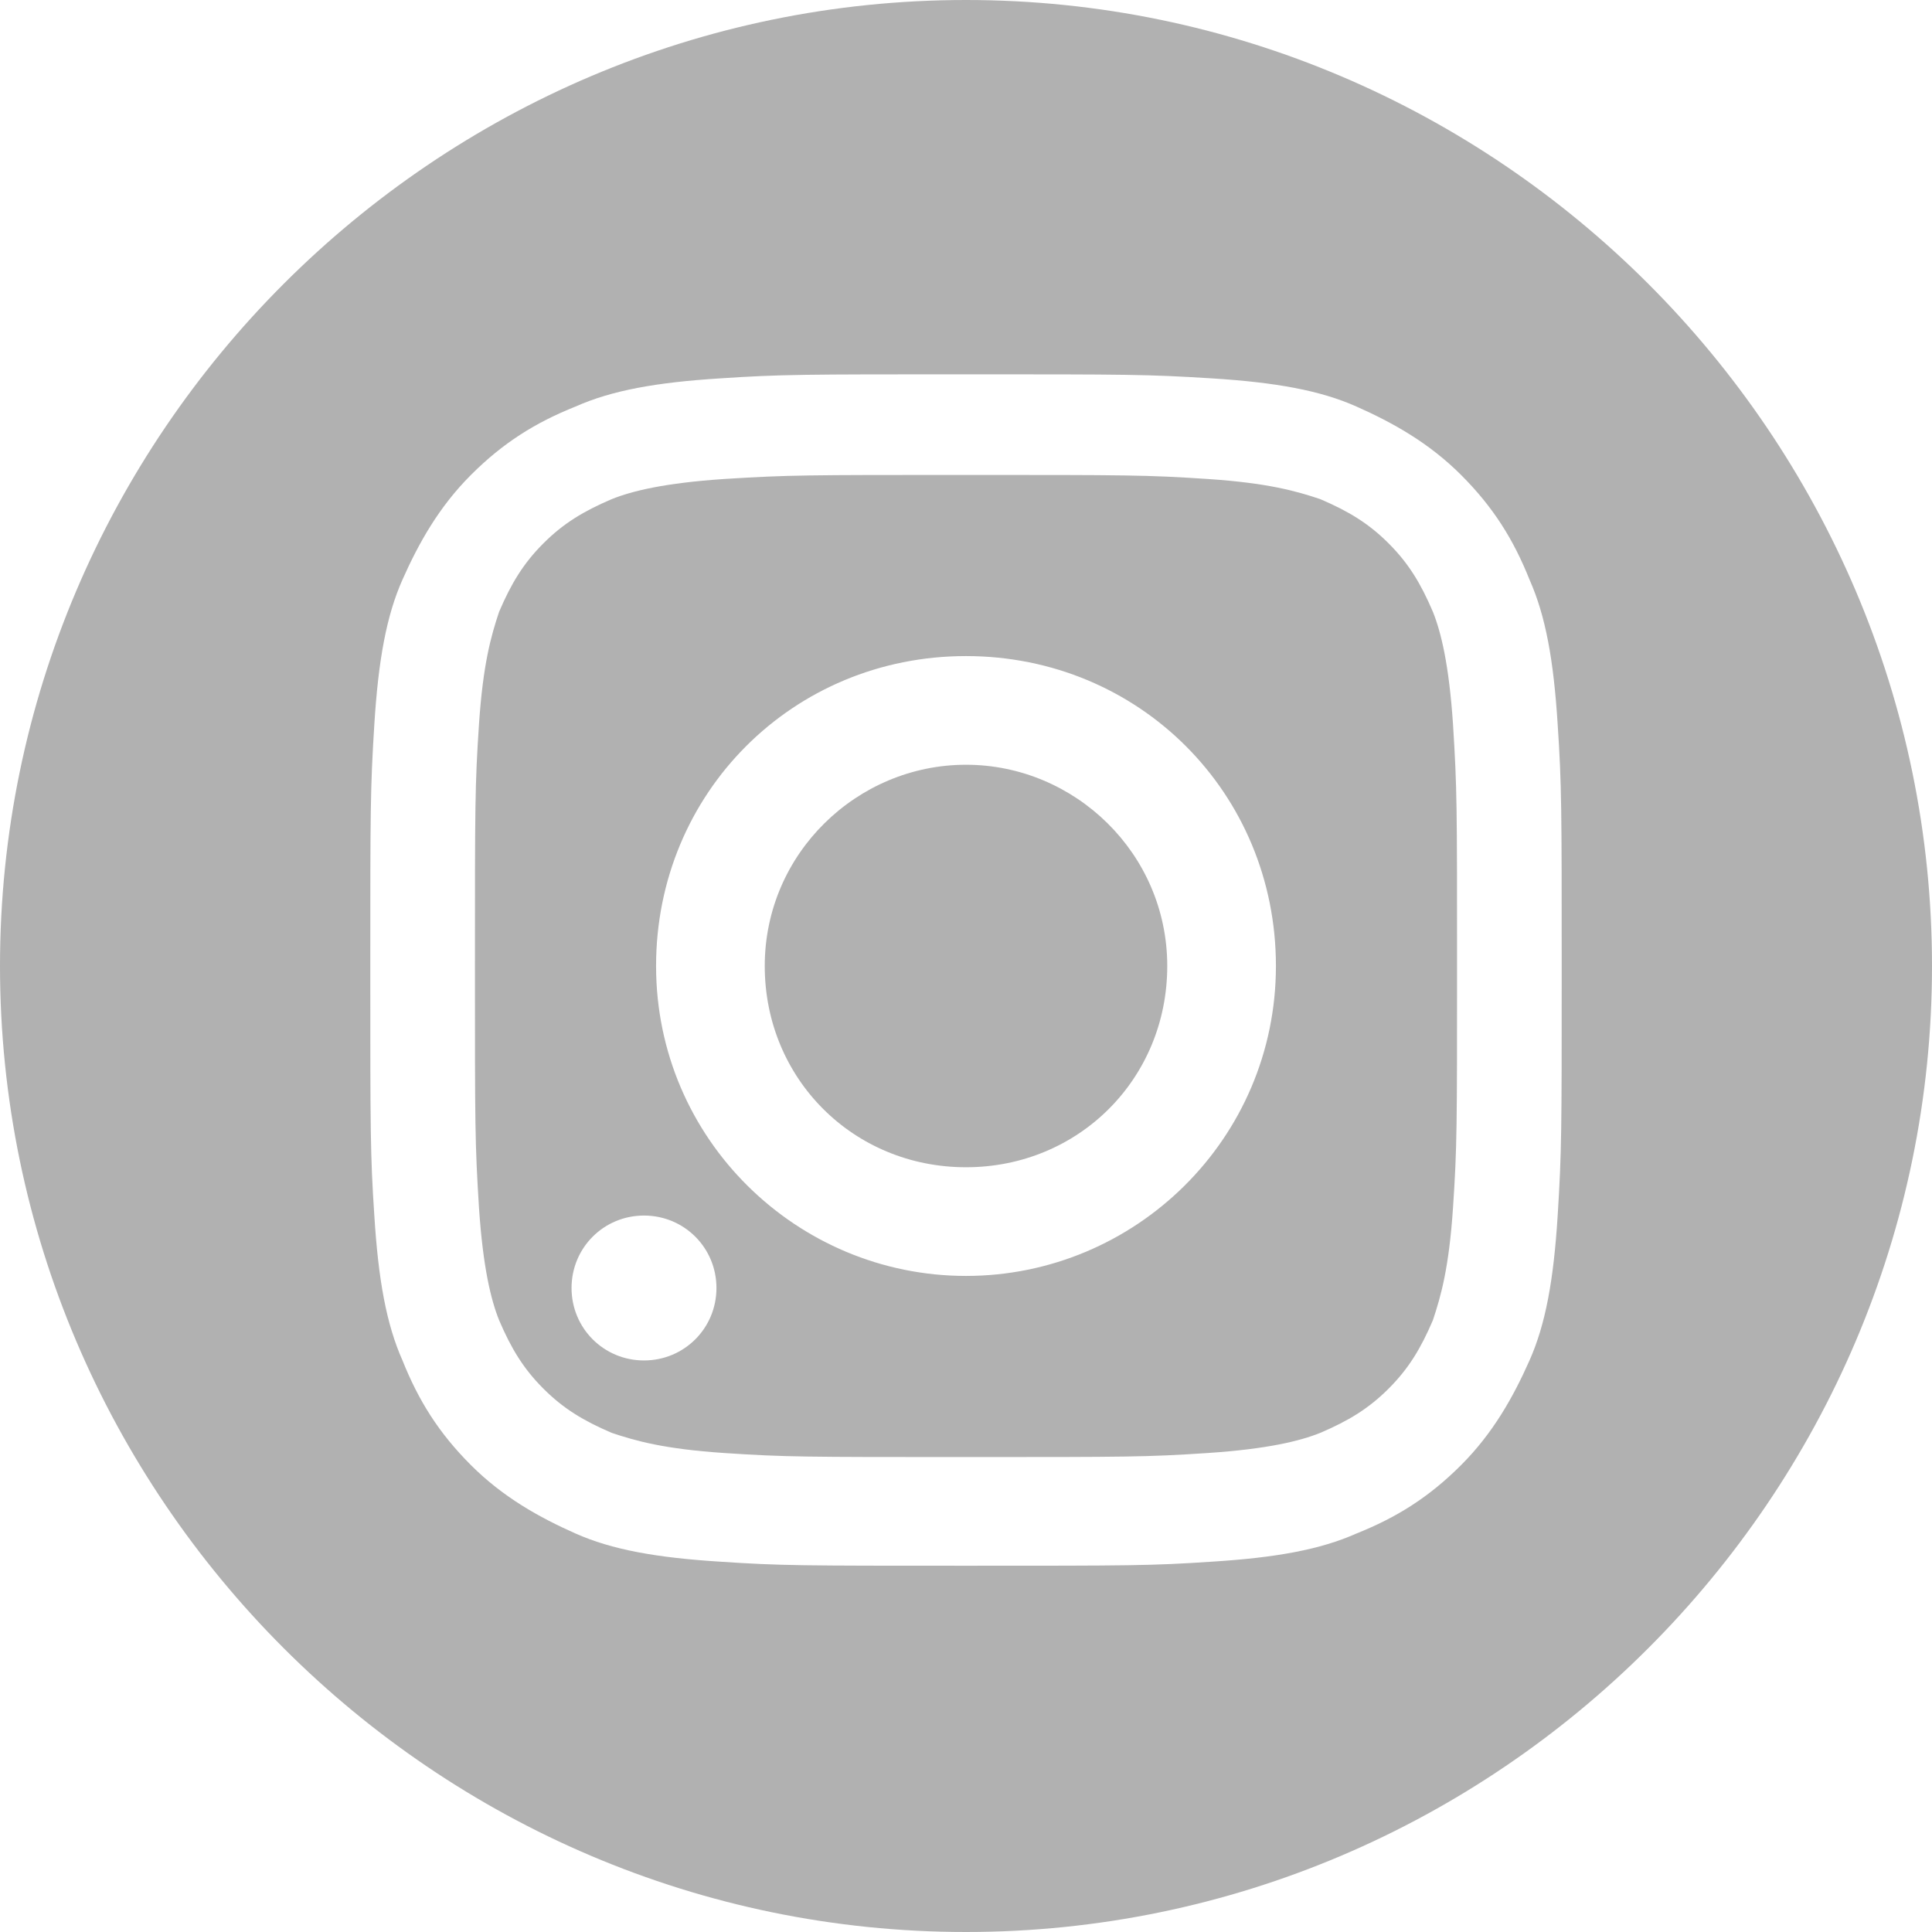 <?xml version="1.0" encoding="utf-8"?>
<!-- Generator: Adobe Illustrator 21.0.2, SVG Export Plug-In . SVG Version: 6.00 Build 0)  -->
<svg version="1.1" id="Vrstva_1" xmlns="http://www.w3.org/2000/svg" xmlns:xlink="http://www.w3.org/1999/xlink" x="0px" y="0px"
	 viewBox="0 0 48 48" style="enable-background:new 0 0 48 48;" xml:space="preserve">
<style type="text/css">
	.st0{fill-rule:evenodd;clip-rule:evenodd;fill:#B1B1B1;}
</style>
<path class="st0" d="M24,19c2.7,0,5,2.2,5,5s-2.2,5-5,5s-5-2.2-5-5S21.3,19,24,19z M24,31.7c4.2,0,7.7-3.4,7.7-7.7s-3.4-7.7-7.7-7.7
	s-7.7,3.4-7.7,7.7S19.8,31.7,24,31.7z M14.2,32c0-1,0.8-1.8,1.8-1.8c1,0,1.8,0.8,1.8,1.8c0,1-0.8,1.8-1.8,1.8
	C15,33.8,14.2,33,14.2,32z M24,36.2c-4,0-4.5,0-6-0.1c-1.5-0.1-2.2-0.3-2.8-0.5c-0.7-0.3-1.2-0.6-1.7-1.1c-0.5-0.5-0.8-1-1.1-1.7
	c-0.2-0.5-0.4-1.3-0.5-2.8c-0.1-1.6-0.1-2-0.1-6s0-4.5,0.1-6c0.1-1.5,0.3-2.2,0.5-2.8c0.3-0.7,0.6-1.2,1.1-1.7
	c0.5-0.5,1-0.8,1.7-1.1c0.5-0.2,1.3-0.4,2.8-0.5c1.6-0.1,2-0.1,6-0.1s4.5,0,6,0.1c1.5,0.1,2.2,0.3,2.8,0.5c0.7,0.3,1.2,0.6,1.7,1.1
	c0.5,0.5,0.8,1,1.1,1.7c0.2,0.5,0.4,1.3,0.5,2.8c0.1,1.6,0.1,2,0.1,6s0,4.5-0.1,6c-0.1,1.5-0.3,2.2-0.5,2.8
	c-0.3,0.7-0.6,1.2-1.1,1.7c-0.5,0.5-1,0.8-1.7,1.1c-0.5,0.2-1.3,0.4-2.8,0.5C28.5,36.2,28,36.2,24,36.2z M24,38.9
	c4.1,0,4.6,0,6.1-0.1c1.6-0.1,2.7-0.3,3.6-0.7c1-0.4,1.8-0.9,2.6-1.7c0.8-0.8,1.3-1.7,1.7-2.6c0.4-0.9,0.6-2,0.7-3.6
	c0.1-1.6,0.1-2.1,0.1-6.1s0-4.6-0.1-6.1c-0.1-1.6-0.3-2.7-0.7-3.6c-0.4-1-0.9-1.8-1.7-2.6c-0.8-0.8-1.7-1.3-2.6-1.7
	c-0.9-0.4-2-0.6-3.6-0.7c-1.6-0.1-2.1-0.1-6.1-0.1s-4.6,0-6.1,0.1c-1.6,0.1-2.7,0.3-3.6,0.7c-1,0.4-1.8,0.9-2.6,1.7
	c-0.8,0.8-1.3,1.7-1.7,2.6c-0.4,0.9-0.6,2-0.7,3.6c-0.1,1.6-0.1,2.1-0.1,6.1s0,4.6,0.1,6.1c0.1,1.6,0.3,2.7,0.7,3.6
	c0.4,1,0.9,1.8,1.7,2.6c0.8,0.8,1.7,1.3,2.6,1.7c0.9,0.4,2,0.6,3.6,0.7C19.4,38.9,19.9,38.9,24,38.9z M24,0c13.2,0,24,10.8,24,24
	S37.2,48,24,48S0,37.2,0,24S10.8,0,24,0z"/>
</svg>
